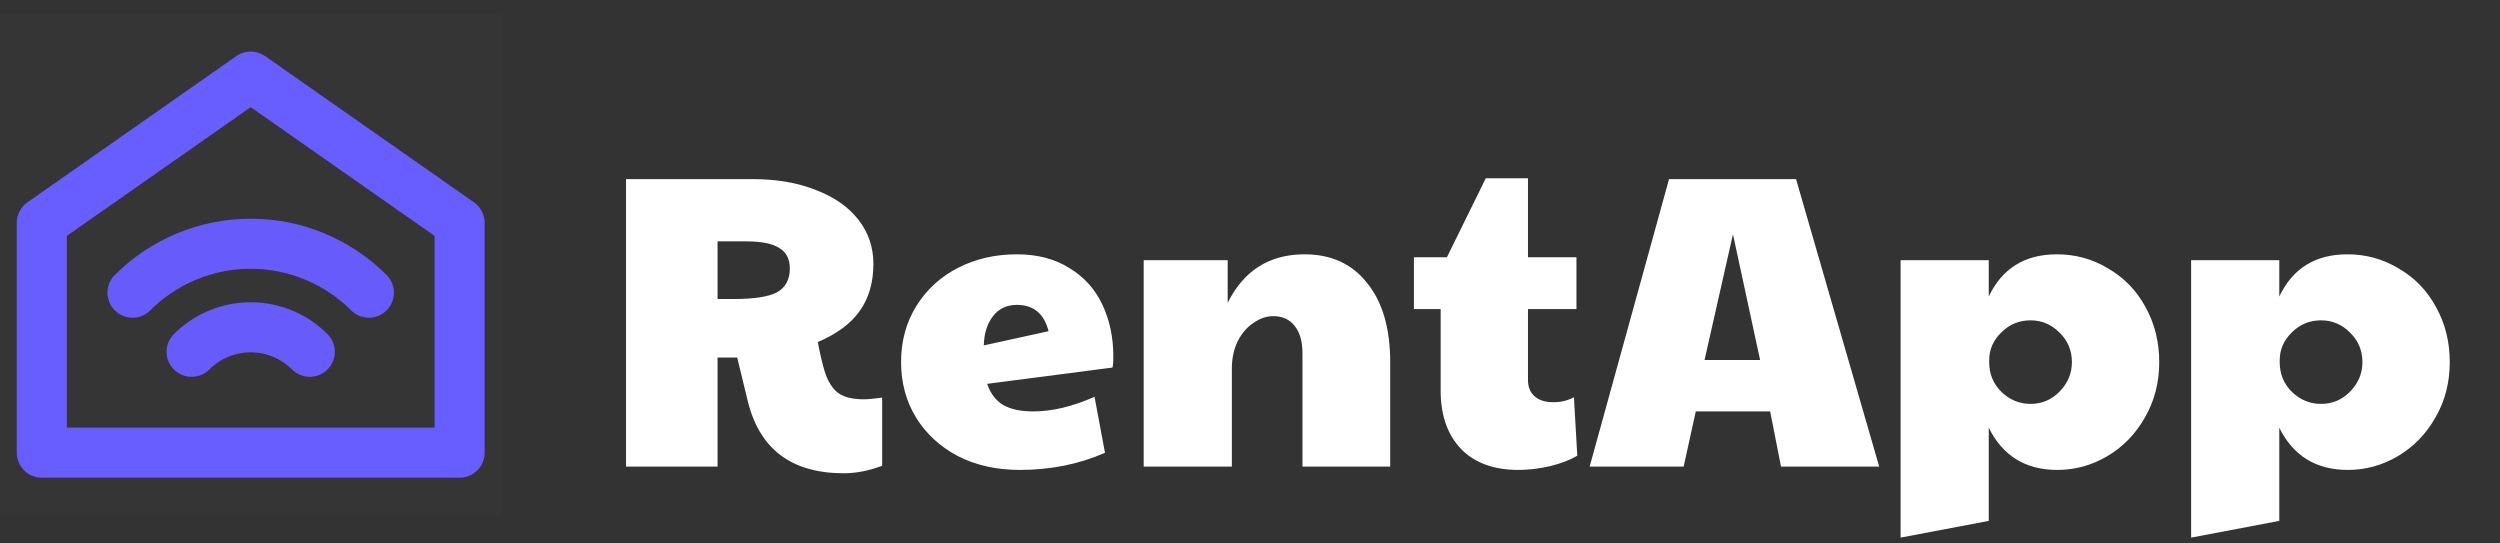 <svg width="359" height="78" viewBox="0 0 359 78" fill="none" xmlns="http://www.w3.org/2000/svg">
    <rect x="0" y="0" width="359" height="78" fill="#333333" stroke="none"/>
    <path
        d="M121.16 67.96C113.64 67.96 109.04 64.48 107.36 57.52L105.86 51.34H103.04V67H89.9V25.72H108.08C111.52 25.72 114.54 26.24 117.14 27.28C119.78 28.28 121.82 29.7 123.26 31.54C124.7 33.38 125.42 35.5 125.42 37.9C125.42 40.58 124.76 42.84 123.44 44.68C122.16 46.48 120.16 47.96 117.44 49.12C117.72 50.64 118.04 52.02 118.4 53.26C118.88 54.78 119.54 55.84 120.38 56.44C121.22 57.04 122.44 57.34 124.04 57.34C124.6 57.34 125.48 57.26 126.68 57.1V66.88C124.8 67.6 122.96 67.96 121.16 67.96ZM105.32 42.94C108.28 42.94 110.36 42.62 111.56 41.98C112.8 41.3 113.42 40.16 113.42 38.56C113.42 37.2 112.92 36.22 111.92 35.62C110.92 34.98 109.34 34.66 107.18 34.66H103.04V42.94H105.32ZM146.435 67.48C143.115 67.48 140.155 66.82 137.555 65.5C134.995 64.14 132.995 62.3 131.555 59.98C130.115 57.62 129.395 54.96 129.395 52C129.395 48.96 130.135 46.26 131.615 43.9C133.095 41.54 135.095 39.72 137.615 38.44C140.135 37.16 142.935 36.52 146.015 36.52C148.975 36.52 151.495 37.18 153.575 38.5C155.695 39.78 157.275 41.54 158.315 43.78C159.355 45.98 159.875 48.46 159.875 51.22C159.875 51.94 159.835 52.46 159.755 52.78L141.755 55.12C142.235 56.52 143.015 57.54 144.095 58.18C145.175 58.78 146.595 59.08 148.355 59.08C151.075 59.08 154.015 58.38 157.175 56.98L158.675 65.02C154.955 66.66 150.875 67.48 146.435 67.48ZM150.575 47.56C149.935 45.04 148.415 43.78 146.015 43.78C144.575 43.78 143.435 44.32 142.595 45.4C141.755 46.48 141.315 47.88 141.275 49.6L150.575 47.56ZM164.234 37.36H176.294V43.48C178.614 38.84 182.294 36.52 187.334 36.52C191.174 36.52 194.174 37.9 196.334 40.66C198.534 43.38 199.634 47.16 199.634 52V67H187.034V50.74C187.034 49.02 186.654 47.7 185.894 46.78C185.174 45.86 184.154 45.4 182.834 45.4C181.874 45.4 180.934 45.72 180.014 46.36C179.094 46.96 178.334 47.84 177.734 49C177.174 50.16 176.894 51.48 176.894 52.96V67H164.234V37.36ZM218.038 67.48C214.518 67.48 211.778 66.48 209.818 64.48C207.858 62.44 206.878 59.64 206.878 56.08V44.38H203.038V36.94H207.778L213.358 25.6H219.418V36.94H226.378V44.38H219.418V54.58C219.418 55.58 219.738 56.36 220.378 56.92C221.018 57.48 221.918 57.76 223.078 57.76C224.158 57.76 225.138 57.52 226.018 57.04L226.498 65.44C225.498 66.04 224.198 66.54 222.598 66.94C221.038 67.3 219.518 67.48 218.038 67.48ZM239.673 25.72H257.913L269.853 67H255.753L254.193 59.08H243.513L241.773 67H228.273L239.673 25.72ZM252.753 51.7L248.853 33.64L244.773 51.7H252.753ZM272.926 37.36H285.586V42.58C287.506 38.54 290.766 36.52 295.366 36.52C298.046 36.52 300.506 37.2 302.746 38.56C305.026 39.88 306.806 41.72 308.086 44.08C309.406 46.44 310.066 49.08 310.066 52C310.066 54.92 309.386 57.56 308.026 59.92C306.706 62.28 304.906 64.14 302.626 65.5C300.386 66.82 297.986 67.48 295.426 67.48C290.866 67.48 287.586 65.46 285.586 61.42V74.8L272.926 77.2V37.36ZM291.586 58C293.226 58 294.626 57.4 295.786 56.2C296.946 55 297.526 53.6 297.526 52C297.526 50.32 296.926 48.9 295.726 47.74C294.566 46.58 293.186 46 291.586 46C289.946 46 288.546 46.58 287.386 47.74C286.226 48.86 285.646 50.2 285.646 51.76V52C285.646 53.68 286.226 55.1 287.386 56.26C288.586 57.42 289.986 58 291.586 58ZM314.645 37.36H327.305V42.58C329.225 38.54 332.485 36.52 337.085 36.52C339.765 36.52 342.225 37.2 344.465 38.56C346.745 39.88 348.525 41.72 349.805 44.08C351.125 46.44 351.785 49.08 351.785 52C351.785 54.92 351.105 57.56 349.745 59.92C348.425 62.28 346.625 64.14 344.345 65.5C342.105 66.82 339.705 67.48 337.145 67.48C332.585 67.48 329.305 65.46 327.305 61.42V74.8L314.645 77.2V37.36ZM333.305 58C334.945 58 336.345 57.4 337.505 56.2C338.665 55 339.245 53.6 339.245 52C339.245 50.32 338.645 48.9 337.445 47.74C336.285 46.58 334.905 46 333.305 46C331.665 46 330.265 46.58 329.105 47.74C327.945 48.86 327.365 50.2 327.365 51.76V52C327.365 53.68 327.945 55.1 329.105 56.26C330.305 57.42 331.705 58 333.305 58Z"
        fill="white" />
    <path d="M0 2H72V74H0V2Z" fill="white" fill-opacity="0.01" />
    <path d="M6 32L36 11L66 32V65H6V32Z" stroke="#685DFF" stroke-width="7.19" stroke-linecap="round"
        stroke-linejoin="round" />
    <path
        d="M19.029 42.029C21.258 39.801 23.904 38.033 26.816 36.827C29.727 35.621 32.848 35 36 35C39.152 35 42.273 35.621 45.184 36.827C48.096 38.033 50.742 39.801 52.971 42.029"
        stroke="#685DFF" stroke-opacity="0.98" stroke-width="7.19" stroke-linecap="round" stroke-linejoin="round" />
    <path
        d="M27.515 50.515C28.629 49.401 29.952 48.517 31.408 47.913C32.864 47.31 34.424 47 36 47C37.576 47 39.136 47.31 40.592 47.913C42.048 48.517 43.371 49.401 44.485 50.515"
        stroke="#685DFF" stroke-opacity="0.98" stroke-width="7.19" stroke-linecap="round" stroke-linejoin="round" />
</svg>